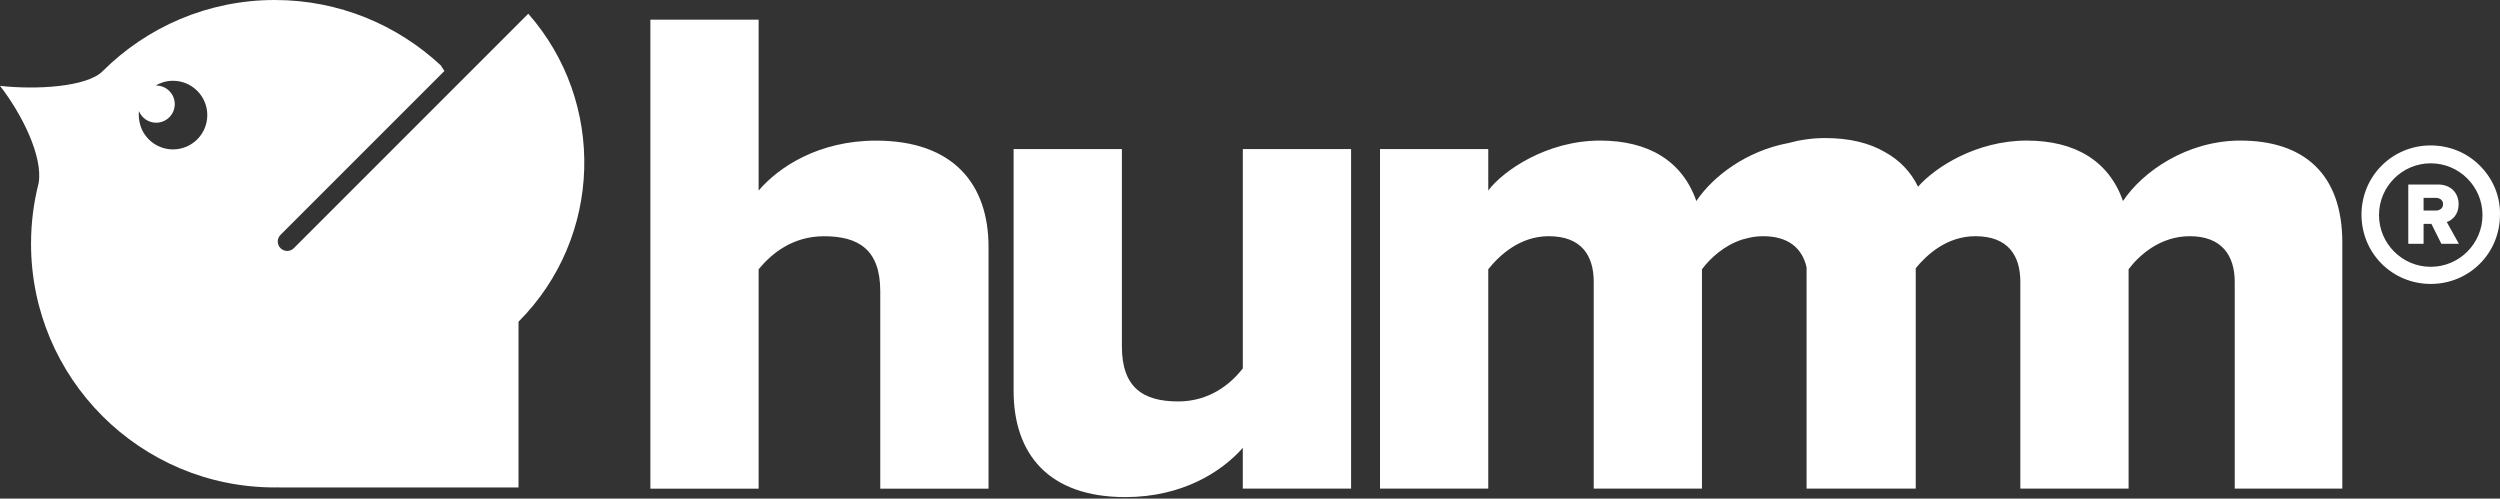 <svg width="361" height="72" viewBox="0 0 361 72" fill="none" xmlns="http://www.w3.org/2000/svg">
<rect x="0" y="0" width="361" height="72" fill="#333333" stroke="none"/>
<path d="M323.511 20.3C315.797 20.3 309.398 24.767 306.559 29.029C304.53 23.242 299.655 20.3 292.65 20.3C285.414 20.3 279.45 24.133 276.97 26.957C275.88 24.745 274.254 23.097 272.192 21.965C269.873 20.601 266.953 19.936 263.555 19.936C261.682 19.936 259.883 20.204 258.198 20.666C252.175 21.793 247.328 25.475 244.955 29.029C242.926 23.242 238.052 20.3 231.046 20.3C223.332 20.3 217.036 24.665 214.905 27.51V21.524H199.273V70.556H214.905V38.879C216.531 36.85 219.473 34.107 223.633 34.107C228.405 34.107 230.134 36.952 230.134 40.705V70.551H245.765V38.879C246.893 37.371 248.868 35.476 251.552 34.596C252.068 34.445 252.604 34.322 253.163 34.215C253.624 34.145 254.102 34.107 254.601 34.107C258.348 34.107 260.265 35.943 260.871 38.605V70.556H261.097H276.508H276.632V38.729C278.28 36.716 281.179 34.107 285.242 34.107C290.014 34.107 291.737 36.952 291.737 40.705V70.551H307.369V38.879C308.894 36.85 311.937 34.107 316.2 34.107C320.87 34.107 322.695 36.952 322.695 40.705V70.551H338.23V35.025C338.23 24.976 332.545 20.3 323.511 20.3ZM179.465 70.556H195.096V21.524H179.465V53.196C177.64 55.531 174.59 57.968 170.124 57.968C165.046 57.968 162.002 55.939 162.002 50.05V21.524H146.365V56.449C146.365 65.483 151.341 71.78 162.507 71.78C170.731 71.78 176.416 68.124 179.459 64.673V70.556H179.465ZM127.11 42.03C127.11 36.04 123.964 34.112 118.988 34.112C114.42 34.112 111.376 36.652 109.546 38.885V70.562H93.914V2.844H109.546V27.515C112.493 24.064 118.28 20.306 126.498 20.306C137.664 20.306 142.742 26.597 142.742 35.637V70.562H127.11V42.03Z" fill="white"/>
<path fill-rule="evenodd" clip-rule="evenodd" d="M42.429 35.837L76.285 1.981C87.521 14.762 87.054 34.237 74.874 46.455V70.386H40.282V70.38C40.18 70.38 40.079 70.382 39.979 70.383C39.878 70.385 39.777 70.386 39.675 70.386C20.238 70.386 4.482 54.631 4.482 35.193C4.482 32.176 4.863 29.25 5.577 26.454C6.238 22.616 3.156 16.448 0 12.395C5.1 12.98 12.55 12.588 14.837 10.264C21.204 3.924 29.986 0 39.681 0C48.946 0 57.368 3.591 63.649 9.442L64.17 10.253L40.507 33.915C39.976 34.447 39.976 35.306 40.507 35.837C40.77 36.1 41.119 36.234 41.468 36.234C41.817 36.234 42.166 36.1 42.429 35.837ZM20.431 18.572C21.193 20.338 22.943 21.573 24.983 21.573C27.721 21.573 29.938 19.351 29.932 16.618C29.932 13.88 27.715 11.664 24.977 11.664C24.054 11.664 23.195 11.921 22.454 12.361C22.471 12.361 22.487 12.359 22.503 12.356C22.519 12.353 22.535 12.351 22.551 12.351C24.033 12.351 25.235 13.553 25.235 15.035C25.235 16.516 24.033 17.719 22.551 17.719C21.424 17.719 20.463 17.026 20.066 16.044C20.066 16.066 20.063 16.087 20.06 16.107C20.057 16.126 20.055 16.144 20.055 16.162C20.044 16.285 20.039 16.409 20.033 16.532C20.039 17.252 20.184 17.939 20.431 18.572Z" fill="white"/>
<path d="M355.063 35.208L353.317 32.062C354.126 31.779 355.025 30.983 355.025 29.493C355.025 27.901 353.946 26.643 352.046 26.643H347.757V35.208H349.966V32.331H351.096L352.534 35.208H355.063ZM351.712 30.405H349.966V28.569H351.712C352.303 28.569 352.778 28.89 352.778 29.481C352.778 30.084 352.303 30.405 351.712 30.405Z" fill="white"/>
<path fill-rule="evenodd" clip-rule="evenodd" d="M358.086 23.912C356.218 22.044 353.691 21 350.999 21C348.307 21 345.78 22.044 343.912 23.912C342.044 25.78 341 28.308 341 31C341 33.692 342.044 36.22 343.912 38.088C345.78 39.956 348.307 41 350.999 41C353.691 41 356.218 39.956 358.086 38.088C359.954 36.22 360.998 33.692 360.998 31C361.053 28.363 360.009 25.835 358.086 23.912ZM343.527 31.055C343.527 35.176 346.879 38.528 350.999 38.528C355.119 38.528 358.471 35.176 358.471 31.055C358.471 26.934 355.119 23.582 350.999 23.582C346.879 23.582 343.527 26.934 343.527 31.055Z" fill="white"/>
</svg>
